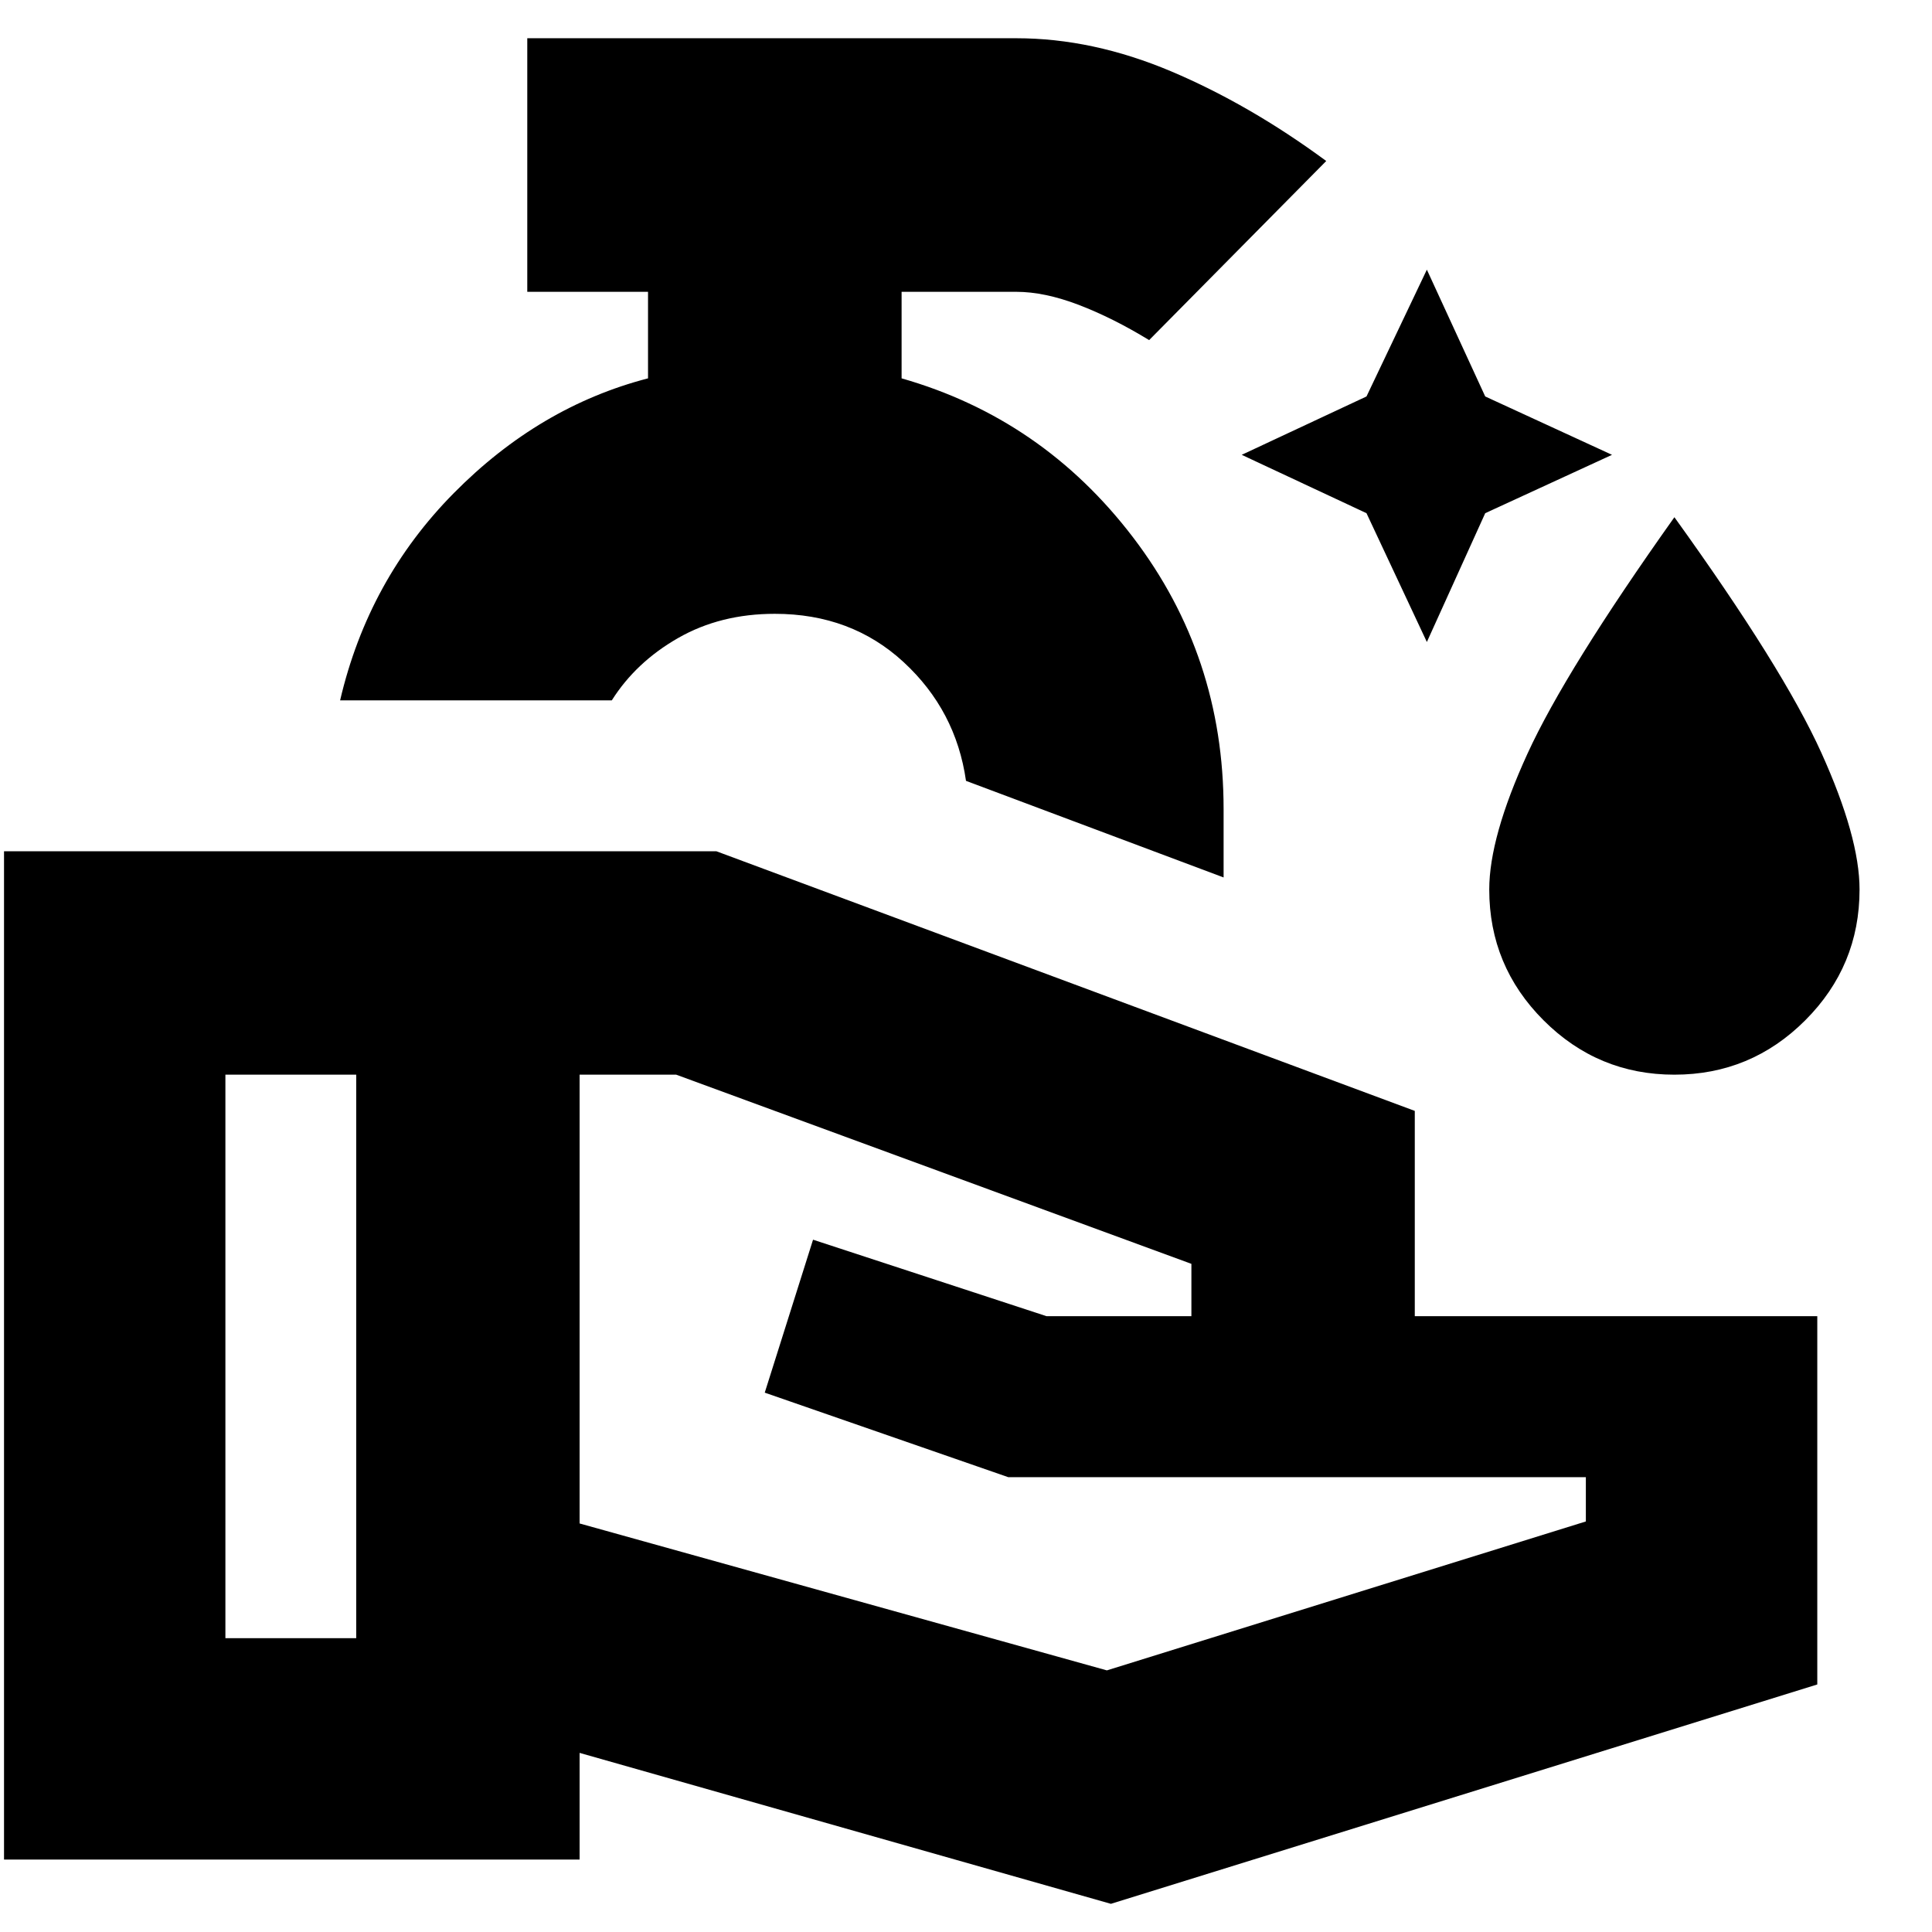 <svg xmlns="http://www.w3.org/2000/svg" height="24" width="24"><path d="m17.725 7.975-.75-1.6-1.55-.725 1.55-.725.75-1.575.725 1.575 1.575.725-1.575.725ZM20.8 13.35q-.95 0-1.625-.675T18.5 11.05q0-.65.475-1.688.475-1.037 1.825-2.937Q22.15 8.3 22.625 9.35q.475 1.05.475 1.7 0 .95-.675 1.625t-1.625.675Zm-5.6-2.45L12 9.7q-.125-.875-.775-1.475-.65-.6-1.6-.6-.675 0-1.2.3-.525.3-.825.775H4.225q.35-1.5 1.413-2.575Q6.7 5.05 8.05 4.7V3.625h-1.5V.475h6.075q.95 0 1.925.412.975.413 1.925 1.113l-2.2 2.225q-.45-.275-.875-.438-.425-.162-.775-.162H11.2V4.7q1.75.5 2.875 1.975T15.2 10.05Zm-1.4 12.75-6.6-1.875V23.1H.05V10.575H8.9l8.675 3.225v2.55h5v4.575Zm-11-3.3h1.625v-7H2.8Zm10.95.4 5.95-1.85v-.55h-7.175L9.5 17.3l.6-1.9 2.9.95h1.8v-.65l-6.4-2.35H7.2v5.575ZM9.275 8.7Z"/></svg>